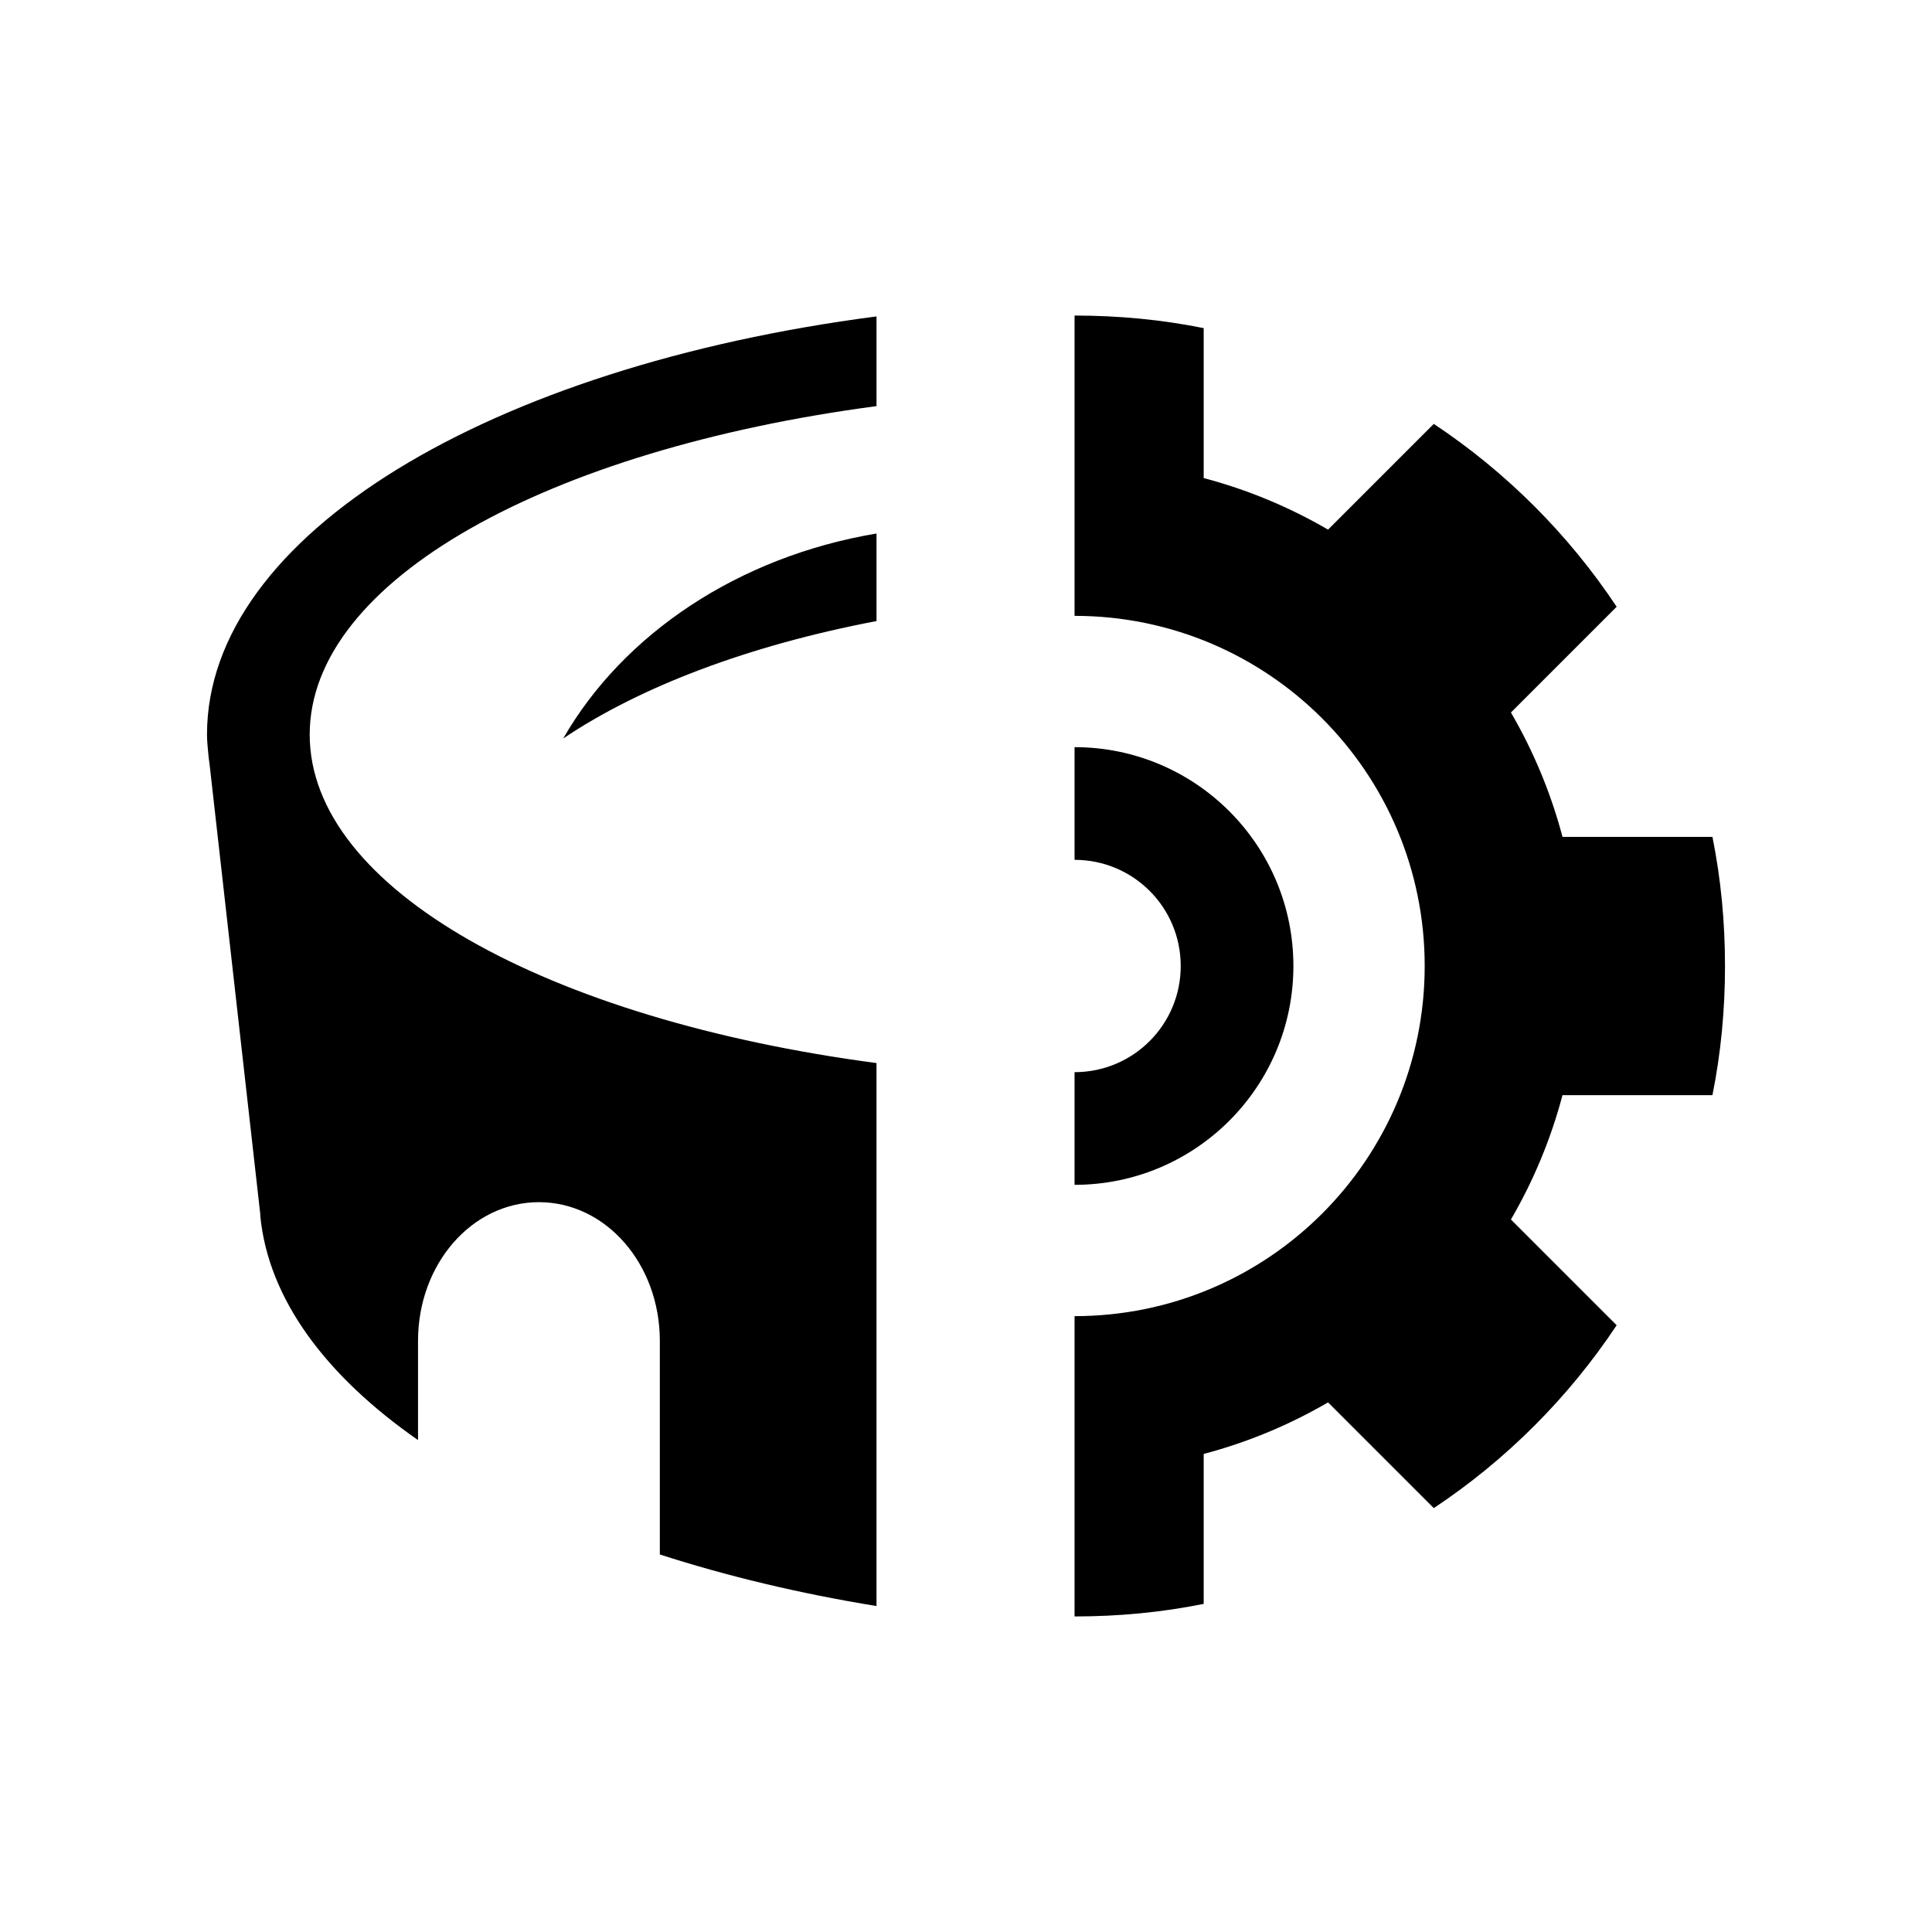 <?xml version="1.0" encoding="UTF-8" standalone="no"?>
<!-- Created with Inkscape (http://www.inkscape.org/) -->

<svg
   xmlns:dc="http://purl.org/dc/elements/1.1/"
   xmlns:cc="http://creativecommons.org/ns#"
   xmlns:rdf="http://www.w3.org/1999/02/22-rdf-syntax-ns#"
   xmlns:svg="http://www.w3.org/2000/svg"
   xmlns="http://www.w3.org/2000/svg"
   xmlns:sodipodi="http://sodipodi.sourceforge.net/DTD/sodipodi-0.dtd"
   xmlns:inkscape="http://www.inkscape.org/namespaces/inkscape"
   width="280"
   height="280"
   id="svg2"
   version="1.1"
   inkscape:version="0.48.4 r9939"
   sodipodi:docname="ihm-list.svg">
  <defs
     id="defs4" />
  <sodipodi:namedview
     id="base"
     pagecolor="#ffffff"
     bordercolor="#666666"
     borderopacity="1.0"
     inkscape:pageopacity="0.0"
     inkscape:pageshadow="2"
     inkscape:zoom="0.4157409"
     inkscape:cx="163.30529"
     inkscape:cy="-113.2677"
     inkscape:document-units="px"
     inkscape:current-layer="layer1"
     showgrid="false"
     borderlayer="true"
     inkscape:showpageshadow="false"
     inkscape:window-width="1920"
     inkscape:window-height="1000"
     inkscape:window-x="0"
     inkscape:window-y="28"
     inkscape:window-maximized="1" />
  <g
     inkscape:label="Calque 1"
     inkscape:groupmode="layer"
     id="layer1"
     transform="translate(0,-772.362)">
    <path
       style="fill:#000000;fill-opacity:1;stroke:none"
       d="m 155.732,818.094 0,21.165 0,22.358 c 28.033,0 50.745,22.713 50.745,50.745 0,28.033 -22.713,50.745 -50.745,50.745 l 0,22.358 0,21.165 c 6.417,0 12.658,-0.599 18.715,-1.821 l 0,-21.73 c 6.39,-1.687 12.446,-4.226 18.025,-7.474 l 15.324,15.324 c 10.491,-6.97 19.533,-16.012 26.503,-26.503 l -15.324,-15.324 c 3.248,-5.579 5.786,-11.635 7.474,-18.025 l 21.73,0 c 1.222,-6.057 1.821,-12.298 1.821,-18.715 0,-6.417 -0.599,-12.658 -1.821,-18.715 l -21.73,0 c -1.687,-6.39 -4.226,-12.446 -7.474,-18.025 l 15.324,-15.324 c -6.97,-10.491 -16.012,-19.533 -26.503,-26.503 l -15.324,15.324 c -5.579,-3.248 -11.635,-5.786 -18.025,-7.474 l 0,-21.73 c -6.057,-1.222 -12.298,-1.821 -18.715,-1.821 z m -28.701,0.126 C 71.117,825.498 30,849.856 30,878.825 c 0,0.936 0.103,1.837 0.188,2.763 0.048,0.526 0.113,1.047 0.188,1.57 l 7.348,65.19 0,0.251 c 1.18,12.019 9.465,23.143 22.86,32.469 l 0,-14.382 c 0,-11.134 7.817,-20.097 17.522,-20.097 9.705,0 17.522,8.963 17.522,20.097 l 0,30.962 c 9.636,3.109 20.184,5.648 31.402,7.474 l 0,-78.693 C 79.415,920.123 44.884,901.204 44.884,878.825 c 0,-22.379 34.531,-41.298 82.147,-47.605 l 0,-13 z m 0,31.464 c -20.016,3.356 -36.694,14.55 -45.407,29.706 11.191,-7.535 26.956,-13.501 45.407,-17.02 l 0,-12.686 z m 28.701,30.962 0,16.329 c 8.51,0 15.387,6.877 15.387,15.387 0,8.51 -6.877,15.387 -15.387,15.387 l 0,16.329 c 17.52,0 31.716,-14.195 31.716,-31.716 0,-17.52 -14.195,-31.716 -31.716,-31.716 z"
       id="path3963"
       inkscape:connector-curvature="0" />
  </g>
</svg>
